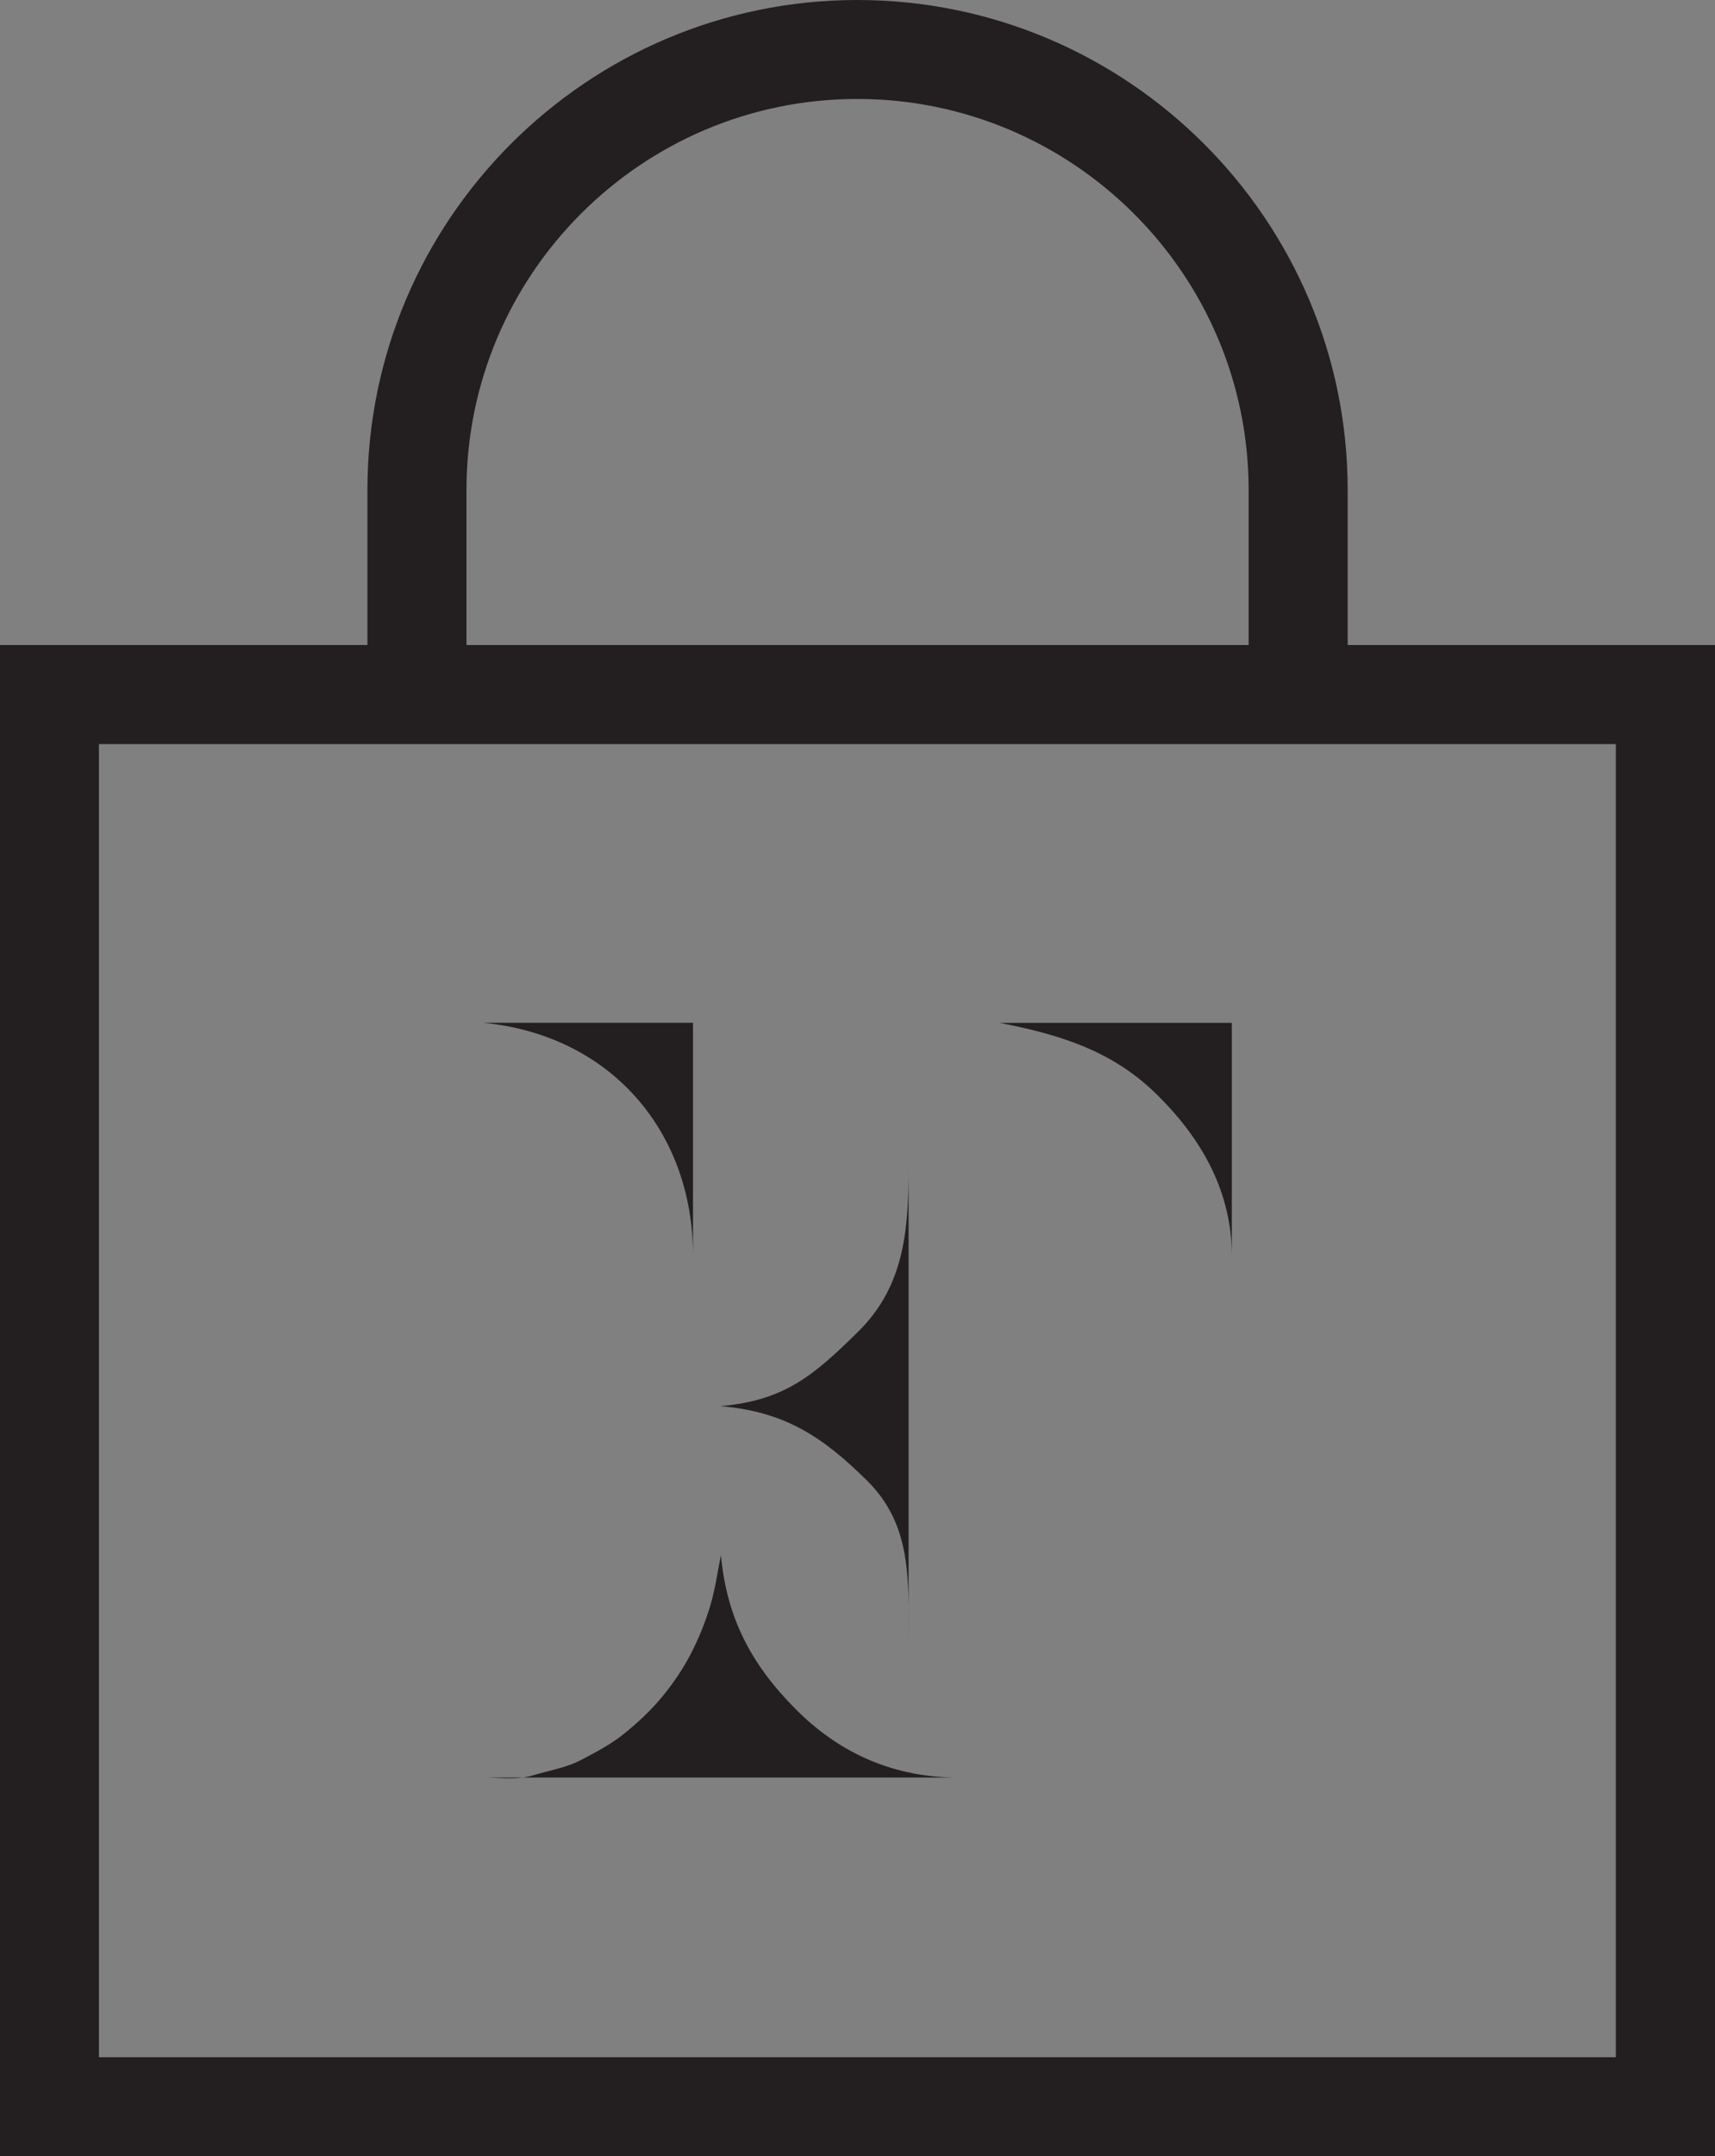<?xml version="1.0" encoding="utf-8"?>
<!-- Generator: Adobe Illustrator 16.2.1, SVG Export Plug-In . SVG Version: 6.00 Build 0)  -->
<!DOCTYPE svg PUBLIC "-//W3C//DTD SVG 1.1//EN" "http://www.w3.org/Graphics/SVG/1.1/DTD/svg11.dtd">
<svg version="1.1" id="Layer_1" xmlns="http://www.w3.org/2000/svg" xmlns:xlink="http://www.w3.org/1999/xlink" x="0px" y="0px"
	 width="15.912px" height="20px" viewBox="0 0 15.912 20" enable-background="new 0 0 15.912 20" xml:space="preserve">
<rect x="0" y="0" width="15.912" height="20" fill="#808080" stroke="none"/>
<g>
	<path fill="#231F20" d="M15.912,20H0V5.983h15.912V20z M0.918,19.082h14.074V6.902H0.918V19.082z"/>
</g>
<g>
	<path fill="#231F20" d="M12.504,6.442h-0.919V4.545c0-2-1.63-3.627-3.631-3.627c-2,0-3.626,1.627-3.626,3.627v1.897H3.409V4.545
		C3.409,2.04,5.448,0,7.954,0c2.509,0,4.55,2.04,4.55,4.546V6.442z"/>
</g>
<path fill="#FFFFFF" d="M15.046,19.357L15.046,19.357L15.046,19.357z"/>
<path fill="#231F20" d="M8.889,16.488H4.505c0.129,0,0.287,0.025,0.438-0.02c0.155-0.047,0.31-0.07,0.452-0.145
	s0.279-0.146,0.403-0.248c0.125-0.102,0.241-0.209,0.345-0.336c0.102-0.123,0.191-0.254,0.265-0.396
	c0.075-0.145,0.136-0.295,0.182-0.449s0.067-0.312,0.099-0.469c0.053,0.58,0.28,1.014,0.695,1.43
	C7.799,16.273,8.307,16.488,8.889,16.488"/>
<path fill="#231F20" d="M8.43,15.244c0-0.592,0.033-1.098-0.387-1.512c-0.421-0.416-0.771-0.639-1.358-0.689
	c0.59-0.053,0.858-0.277,1.279-0.693c0.421-0.416,0.466-0.926,0.466-1.514V15.244z"/>
<path fill="#231F20" d="M9.275,9.488h2.154v2.161c0-0.582-0.266-1.068-0.68-1.481C10.338,9.755,9.855,9.6,9.275,9.488"/>
<path fill="#231F20" d="M6.43,11.648c0-1.164-0.774-2.048-1.947-2.161H6.43V11.648z"/>
</svg>
